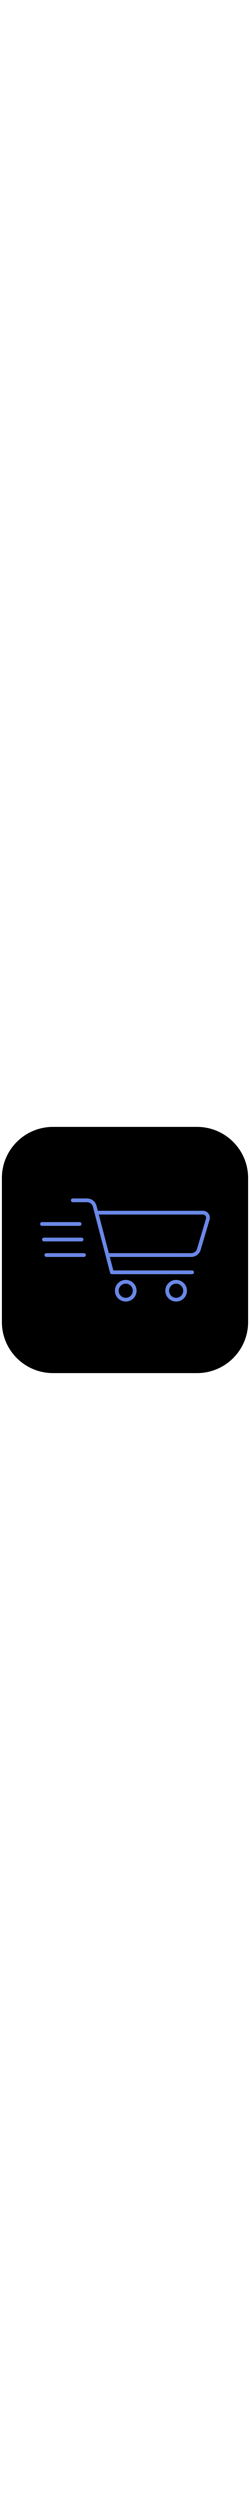 <svg xmlns="http://www.w3.org/2000/svg" xmlns:xlink="http://www.w3.org/1999/xlink" version="1.1" width="1" height="10" viewBox="0 0 256 256" xml:space="preserve">
<desc>Created with Fabric.js 1.7.22</desc>
<defs>
</defs>
<g transform="translate(128 128) scale(0.87 0.87)" style="">
	<g style="stroke: none; stroke-width: 0; stroke-dasharray: none; stroke-linecap: butt; stroke-linejoin: miter; stroke-miterlimit: 10; fill: none; fill-rule: nonzero; opacity: 1;" transform="translate(-144.9 -144.9) scale(3.22 3.22)" >
	<path d="M 71.326 90 H 18.674 C 8.361 90 0 81.639 0 71.326 V 18.674 C 0 8.361 8.361 0 18.674 0 h 52.652 C 81.639 0 90 8.361 90 18.674 v 52.652 C 90 81.639 81.639 90 71.326 90 z" style="stroke: none; stroke-width: 1; stroke-dasharray: none; stroke-linecap: butt; stroke-linejoin: miter; stroke-miterlimit: 10; fill: rgb(0,0,0); fill-rule: nonzero; opacity: 1;" transform=" matrix(1 0 0 1 0 0) " stroke-linecap="round" />
</g>
	<g style="stroke: none; stroke-width: 0; stroke-dasharray: none; stroke-linecap: butt; stroke-linejoin: miter; stroke-miterlimit: 10; fill: none; fill-rule: nonzero; opacity: 1;" transform="translate(-99.9 -99.9) scale(2.22 2.22)" >
	<path d="M 89.26 25.686 c -0.707 -0.946 -1.789 -1.488 -2.97 -1.488 H 74.974 H 30.6 l -0.686 -2.642 c -0.595 -2.291 -2.664 -3.892 -5.031 -3.892 h -7.565 c -0.552 0 -1 0.448 -1 1 c 0 0.552 0.448 1 1 1 h 7.565 c 1.457 0 2.729 0.984 3.096 2.394 l 9.095 35.022 c 0.114 0.441 0.512 0.749 0.968 0.749 h 42.52 c 0.553 0 1 -0.447 1 -1 s -0.447 -1 -1 -1 H 38.814 l -1.857 -7.149 h 43.176 c 2.284 0 4.332 -1.53 4.979 -3.72 l 4.732 -16.006 C 90.18 27.823 89.966 26.631 89.26 25.686 z M 87.927 28.388 l -4.732 16.006 c -0.398 1.347 -1.657 2.287 -3.061 2.287 H 36.438 l -5.319 -20.483 h 43.855 H 86.29 c 0.544 0 1.042 0.25 1.367 0.685 C 87.983 27.318 88.081 27.867 87.927 28.388 z" style="stroke: none; stroke-width: 1; stroke-dasharray: none; stroke-linecap: butt; stroke-linejoin: miter; stroke-miterlimit: 10; fill: rgb(106,136,231); fill-rule: nonzero; opacity: 1;" transform=" matrix(1 0 0 1 0 0) " stroke-linecap="round" />
	<path d="M 45.396 72.335 c -3.167 0 -5.743 -2.576 -5.743 -5.743 c 0 -3.166 2.576 -5.742 5.743 -5.742 c 3.166 0 5.743 2.576 5.743 5.742 C 51.139 69.759 48.563 72.335 45.396 72.335 z M 45.396 62.85 c -2.064 0 -3.743 1.679 -3.743 3.742 c 0 2.064 1.679 3.743 3.743 3.743 s 3.743 -1.679 3.743 -3.743 C 49.139 64.529 47.46 62.85 45.396 62.85 z" style="stroke: none; stroke-width: 1; stroke-dasharray: none; stroke-linecap: butt; stroke-linejoin: miter; stroke-miterlimit: 10; fill: rgb(106,136,231); fill-rule: nonzero; opacity: 1;" transform=" matrix(1 0 0 1 0 0) " stroke-linecap="round" />
	<path d="M 72.113 72.335 c -3.166 0 -5.742 -2.576 -5.742 -5.743 c 0 -3.166 2.576 -5.742 5.742 -5.742 c 3.167 0 5.743 2.576 5.743 5.742 C 77.856 69.759 75.28 72.335 72.113 72.335 z M 72.113 62.85 c -2.063 0 -3.742 1.679 -3.742 3.742 c 0 2.064 1.679 3.743 3.742 3.743 c 2.064 0 3.743 -1.679 3.743 -3.743 C 75.856 64.529 74.177 62.85 72.113 62.85 z" style="stroke: none; stroke-width: 1; stroke-dasharray: none; stroke-linecap: butt; stroke-linejoin: miter; stroke-miterlimit: 10; fill: rgb(106,136,231); fill-rule: nonzero; opacity: 1;" transform=" matrix(1 0 0 1 0 0) " stroke-linecap="round" />
	<path d="M 20.936 32.205 H 1 c -0.552 0 -1 -0.448 -1 -1 s 0.448 -1 1 -1 h 19.936 c 0.552 0 1 0.448 1 1 S 21.488 32.205 20.936 32.205 z" style="stroke: none; stroke-width: 1; stroke-dasharray: none; stroke-linecap: butt; stroke-linejoin: miter; stroke-miterlimit: 10; fill: rgb(106,136,231); fill-rule: nonzero; opacity: 1;" transform=" matrix(1 0 0 1 0 0) " stroke-linecap="round" />
	<path d="M 21.972 40.443 H 2.037 c -0.552 0 -1 -0.448 -1 -1 c 0 -0.552 0.448 -1 1 -1 h 19.936 c 0.552 0 1 0.448 1 1 C 22.972 39.995 22.524 40.443 21.972 40.443 z" style="stroke: none; stroke-width: 1; stroke-dasharray: none; stroke-linecap: butt; stroke-linejoin: miter; stroke-miterlimit: 10; fill: rgb(106,136,231); fill-rule: nonzero; opacity: 1;" transform=" matrix(1 0 0 1 0 0) " stroke-linecap="round" />
	<path d="M 23.228 48.681 H 3.292 c -0.552 0 -1 -0.447 -1 -1 s 0.448 -1 1 -1 h 19.936 c 0.552 0 1 0.447 1 1 S 23.78 48.681 23.228 48.681 z" style="stroke: none; stroke-width: 1; stroke-dasharray: none; stroke-linecap: butt; stroke-linejoin: miter; stroke-miterlimit: 10; fill: rgb(106,136,231); fill-rule: nonzero; opacity: 1;" transform=" matrix(1 0 0 1 0 0) " stroke-linecap="round" />
</g>
</g>
</svg>